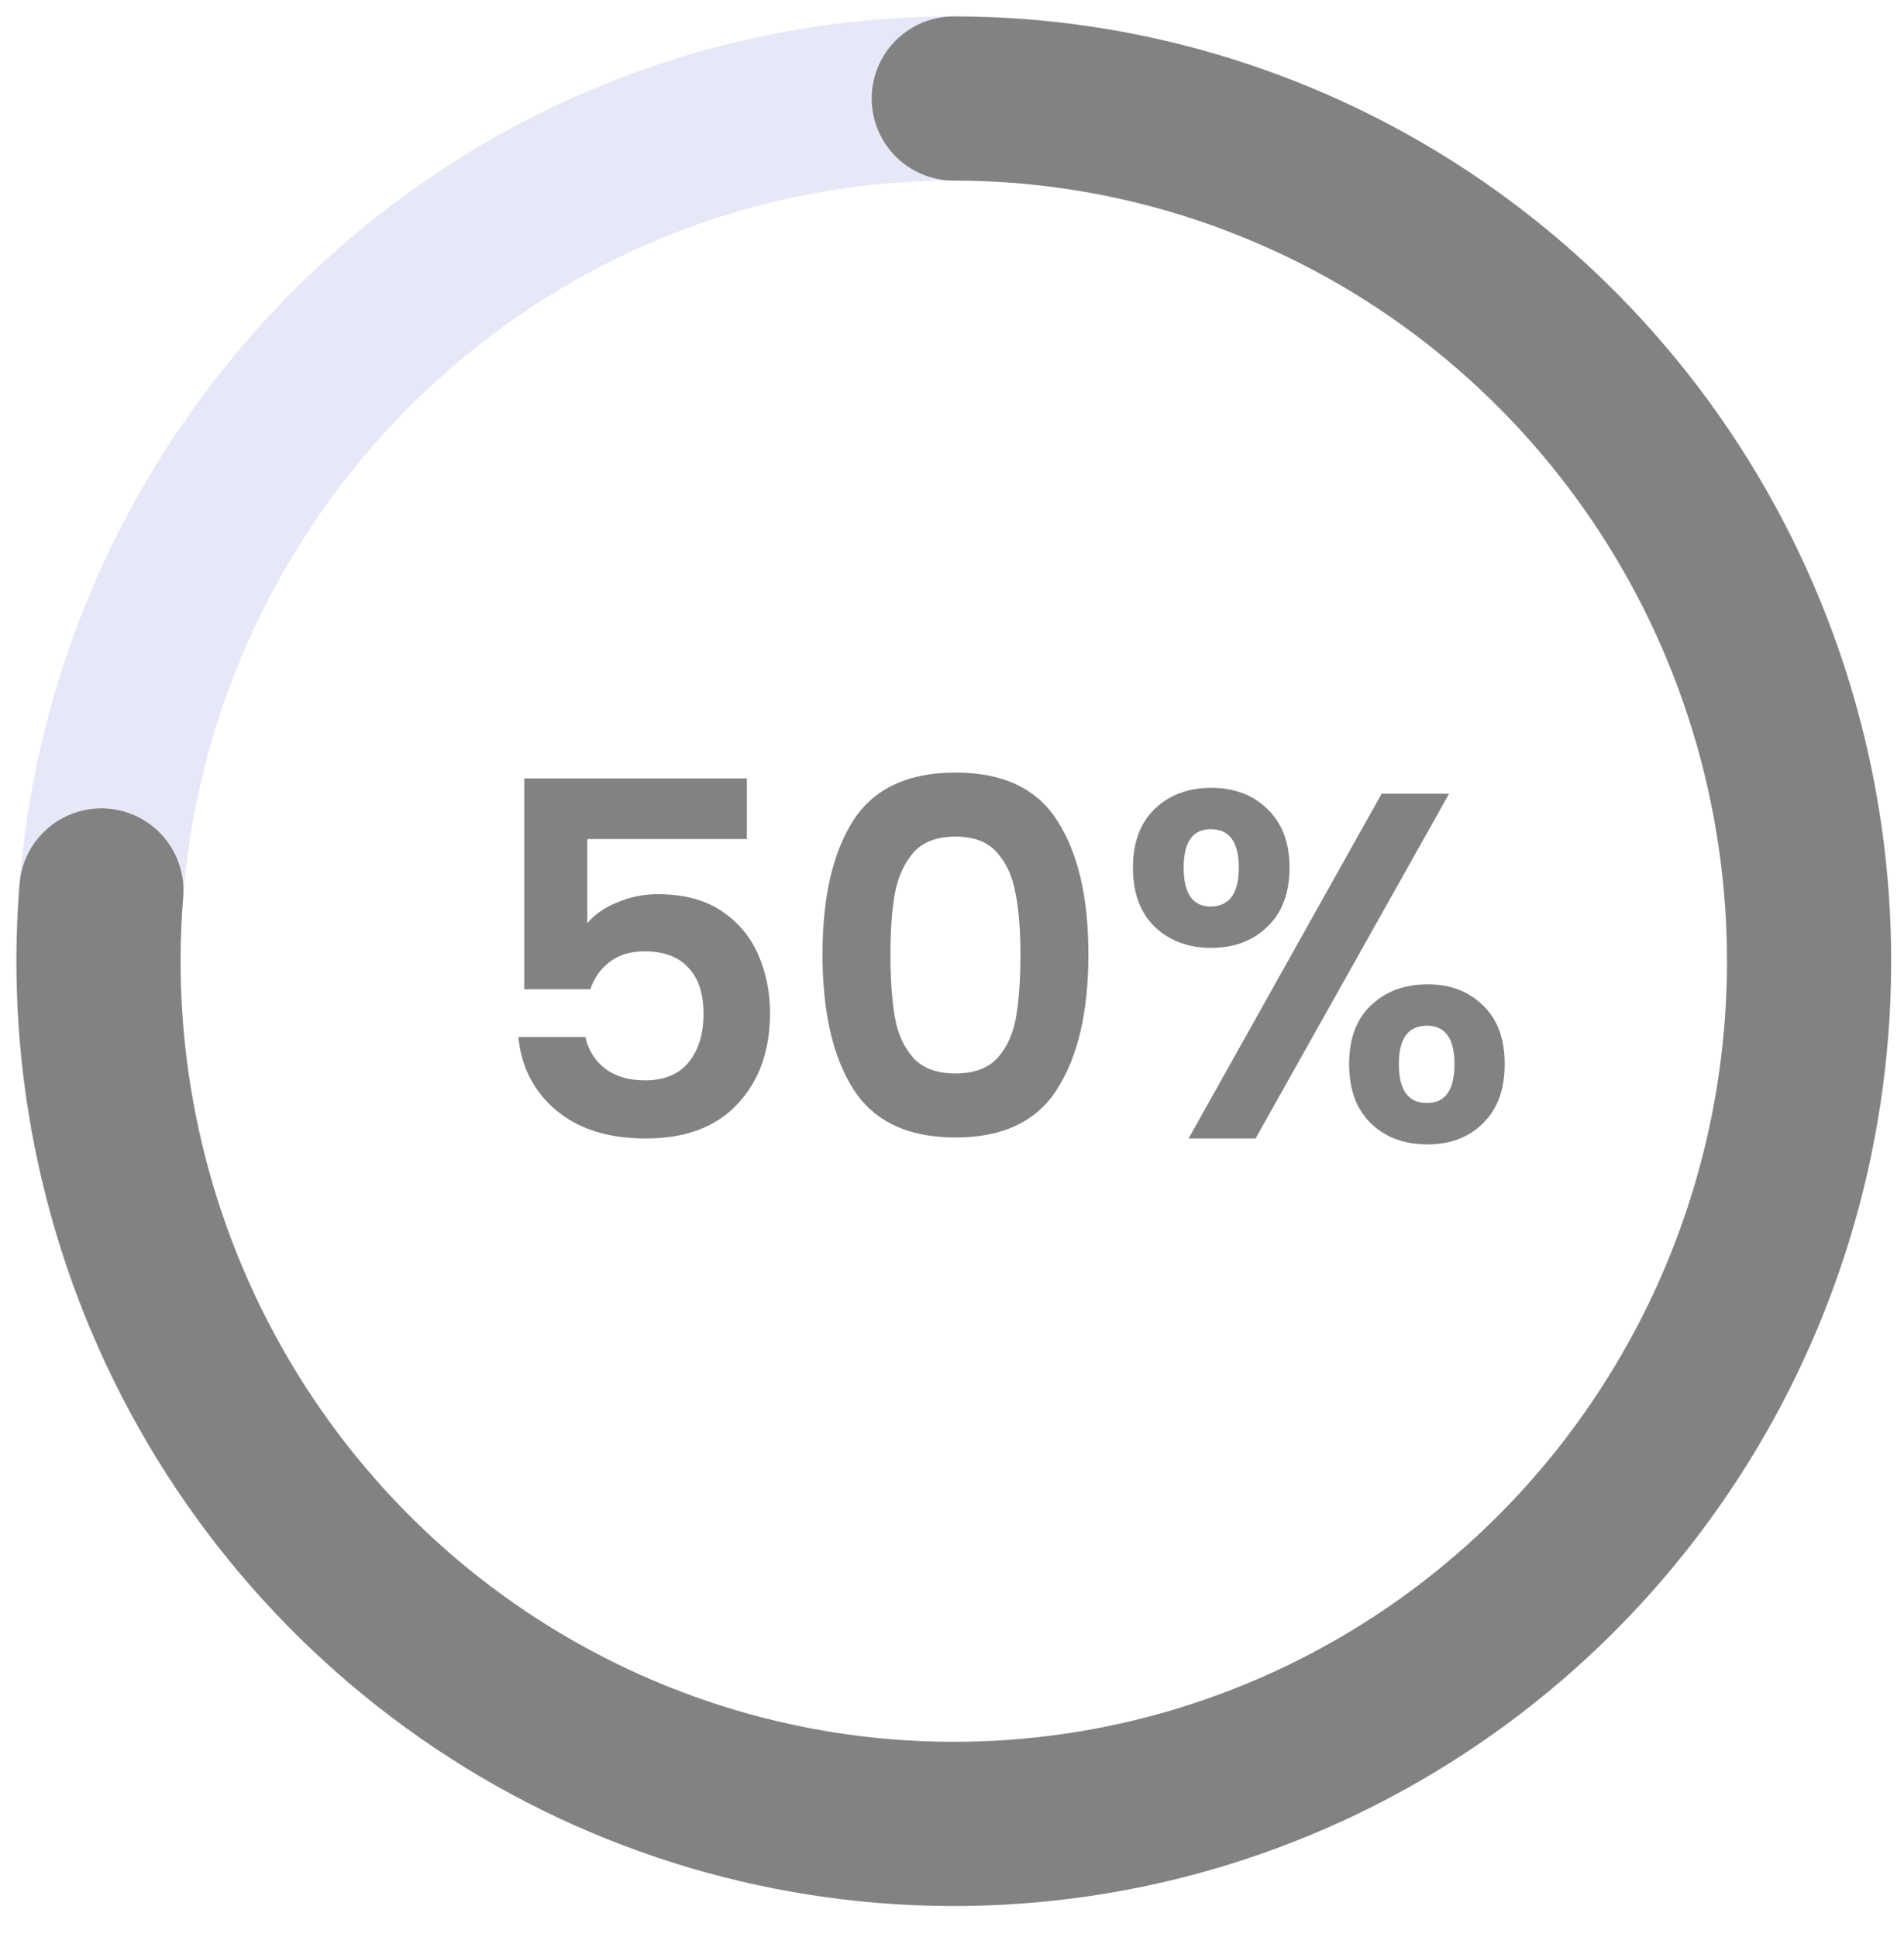 <svg width="58" height="59" viewBox="0 0 58 59" fill="none" xmlns="http://www.w3.org/2000/svg">
<path d="M55.109 29.277C55.109 43.789 43.444 55.554 29.054 55.554C14.665 55.554 3 43.789 3 29.277C3 14.764 14.665 3 29.054 3C43.444 3 55.109 14.764 55.109 29.277Z" stroke="#5A6ACE" stroke-opacity="0.15" stroke-width="5"/>
<path d="M29.054 3C34.299 3 39.421 4.596 43.751 7.579C48.081 10.563 51.418 14.795 53.325 19.722C55.232 24.649 55.62 30.041 54.44 35.194C53.258 40.347 50.563 45.021 46.706 48.605C42.849 52.188 38.009 54.514 32.82 55.278C27.63 56.042 22.333 55.209 17.621 52.889C12.909 50.568 9.001 46.866 6.408 42.269C3.815 37.672 2.658 32.392 3.088 27.121" stroke="#828282" stroke-width="5" stroke-linecap="round"/>
<path d="M22.751 25.556H17.891V28.121C18.101 27.861 18.401 27.651 18.791 27.491C19.181 27.321 19.596 27.236 20.036 27.236C20.836 27.236 21.491 27.411 22.001 27.761C22.511 28.111 22.881 28.561 23.111 29.111C23.341 29.651 23.456 30.231 23.456 30.851C23.456 32.001 23.126 32.926 22.466 33.626C21.816 34.326 20.886 34.676 19.676 34.676C18.536 34.676 17.626 34.391 16.946 33.821C16.266 33.251 15.881 32.506 15.791 31.586H17.831C17.921 31.986 18.121 32.306 18.431 32.546C18.751 32.786 19.156 32.906 19.646 32.906C20.236 32.906 20.681 32.721 20.981 32.351C21.281 31.981 21.431 31.491 21.431 30.881C21.431 30.261 21.276 29.791 20.966 29.471C20.666 29.141 20.221 28.976 19.631 28.976C19.211 28.976 18.861 29.081 18.581 29.291C18.301 29.501 18.101 29.781 17.981 30.131H15.971V23.711H22.751V25.556ZM25.055 29.066C25.055 27.336 25.365 25.981 25.985 25.001C26.615 24.021 27.655 23.531 29.105 23.531C30.555 23.531 31.59 24.021 32.21 25.001C32.84 25.981 33.155 27.336 33.155 29.066C33.155 30.806 32.84 32.171 32.21 33.161C31.59 34.151 30.555 34.646 29.105 34.646C27.655 34.646 26.615 34.151 25.985 33.161C25.365 32.171 25.055 30.806 25.055 29.066ZM31.085 29.066C31.085 28.326 31.035 27.706 30.935 27.206C30.845 26.696 30.655 26.281 30.365 25.961C30.085 25.641 29.665 25.481 29.105 25.481C28.545 25.481 28.12 25.641 27.83 25.961C27.55 26.281 27.36 26.696 27.26 27.206C27.17 27.706 27.125 28.326 27.125 29.066C27.125 29.826 27.17 30.466 27.26 30.986C27.35 31.496 27.54 31.911 27.83 32.231C28.12 32.541 28.545 32.696 29.105 32.696C29.665 32.696 30.09 32.541 30.38 32.231C30.67 31.911 30.86 31.496 30.95 30.986C31.04 30.466 31.085 29.826 31.085 29.066ZM34.512 26.426C34.512 25.666 34.732 25.071 35.172 24.641C35.622 24.211 36.197 23.996 36.897 23.996C37.597 23.996 38.167 24.211 38.607 24.641C39.057 25.071 39.282 25.666 39.282 26.426C39.282 27.196 39.057 27.796 38.607 28.226C38.167 28.656 37.597 28.871 36.897 28.871C36.197 28.871 35.622 28.656 35.172 28.226C34.732 27.796 34.512 27.196 34.512 26.426ZM44.142 24.176L38.247 34.676H36.207L42.087 24.176H44.142ZM36.882 25.256C36.332 25.256 36.057 25.646 36.057 26.426C36.057 27.216 36.332 27.611 36.882 27.611C37.152 27.611 37.362 27.516 37.512 27.326C37.662 27.126 37.737 26.826 37.737 26.426C37.737 25.646 37.452 25.256 36.882 25.256ZM41.097 32.411C41.097 31.641 41.317 31.046 41.757 30.626C42.207 30.196 42.782 29.981 43.482 29.981C44.182 29.981 44.747 30.196 45.177 30.626C45.617 31.046 45.837 31.641 45.837 32.411C45.837 33.181 45.617 33.781 45.177 34.211C44.747 34.641 44.182 34.856 43.482 34.856C42.772 34.856 42.197 34.641 41.757 34.211C41.317 33.781 41.097 33.181 41.097 32.411ZM43.467 31.241C42.897 31.241 42.612 31.631 42.612 32.411C42.612 33.201 42.897 33.596 43.467 33.596C44.027 33.596 44.307 33.201 44.307 32.411C44.307 31.631 44.027 31.241 43.467 31.241Z" fill="#828282"/>
</svg>
